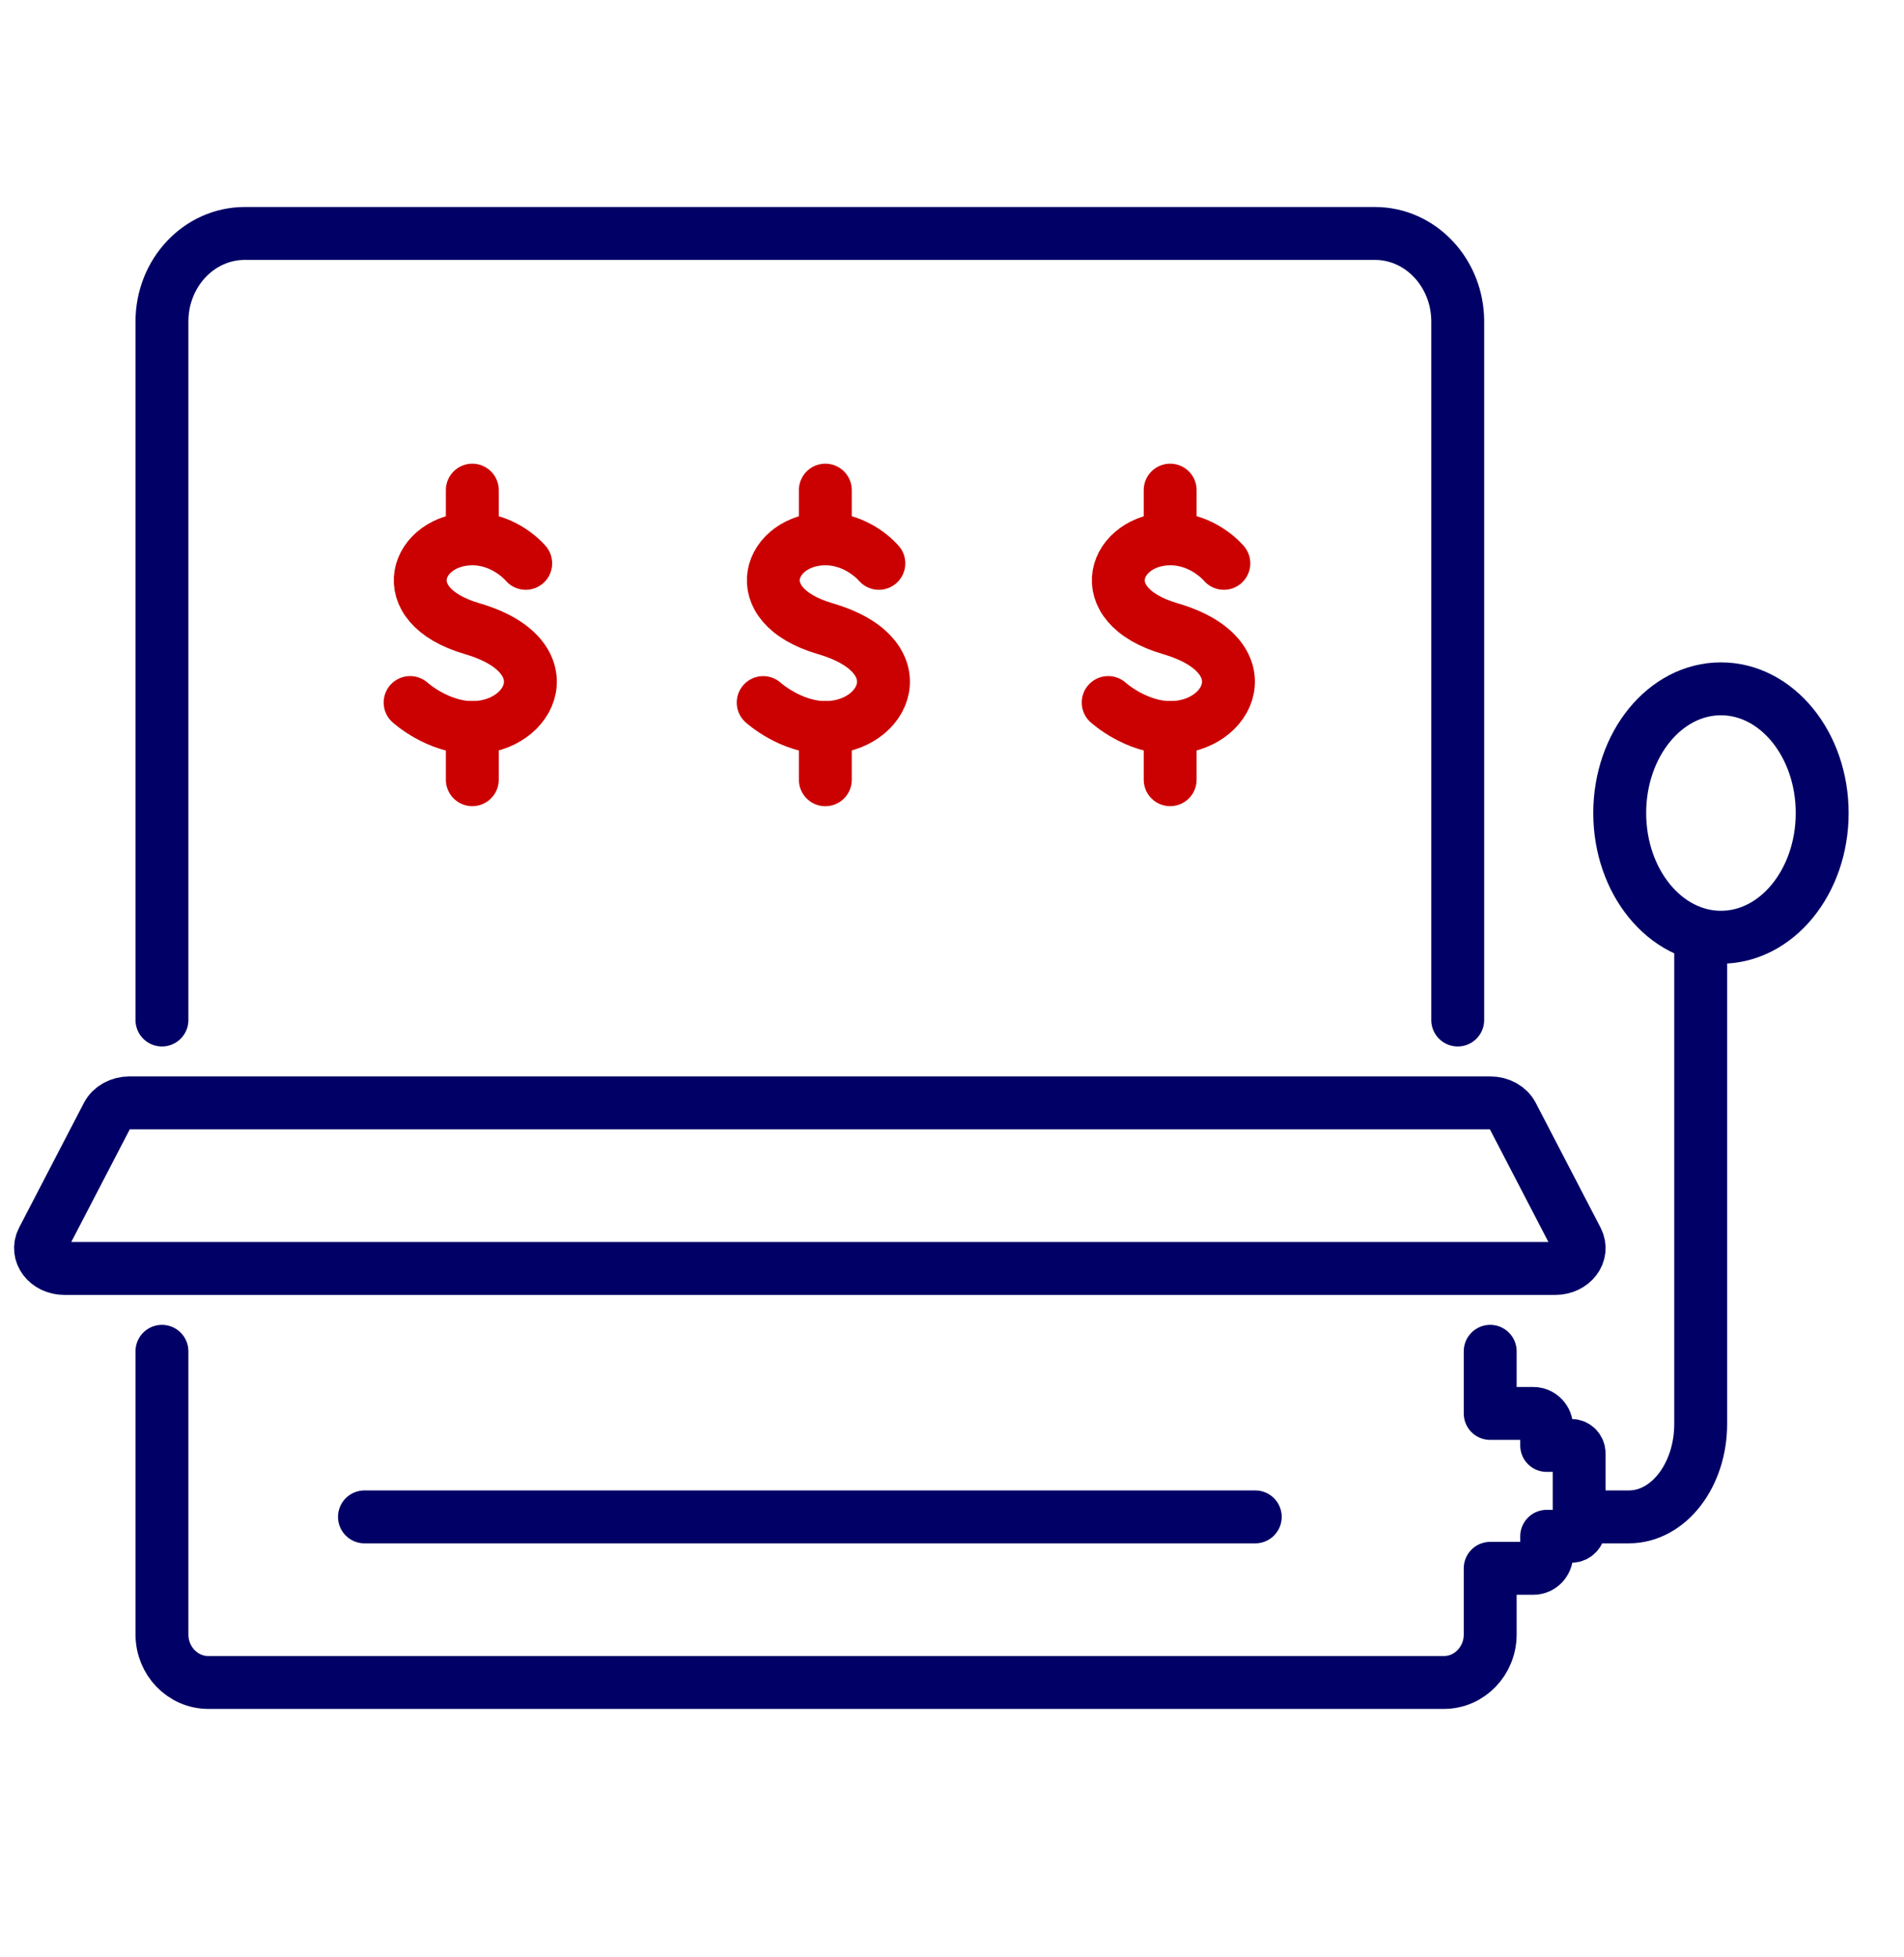 <svg width="36" height="37" viewBox="0 0 36 37" fill="none" xmlns="http://www.w3.org/2000/svg">
<path d="M27.562 19.282V6.078C27.562 5.159 26.86 4.413 25.997 4.413H4.628C3.763 4.413 3.062 5.159 3.062 6.078V19.282" stroke="#000066" stroke-miterlimit="10" stroke-linecap="round" stroke-linejoin="round"/>
<path d="M29.407 23.978H1.217C0.891 23.978 0.673 23.692 0.805 23.437L2.031 21.077C2.104 20.938 2.266 20.848 2.444 20.848H28.18C28.359 20.848 28.52 20.938 28.593 21.077L29.819 23.437C29.951 23.692 29.733 23.978 29.407 23.978Z" stroke="#000066" stroke-miterlimit="10" stroke-linecap="round" stroke-linejoin="round"/>
<path d="M3.062 25.544V30.896C3.062 31.398 3.455 31.804 3.939 31.804H27.3C27.784 31.804 28.176 31.398 28.176 30.896V29.646H28.993C29.132 29.646 29.244 29.53 29.244 29.386V29.041H29.712C29.793 29.041 29.858 28.973 29.858 28.889C29.858 28.581 29.858 27.785 29.858 27.477C29.858 27.392 29.793 27.324 29.712 27.324H29.244V26.98C29.244 26.836 29.132 26.719 28.993 26.719H28.176V25.544" stroke="#000066" stroke-miterlimit="10" stroke-linecap="round" stroke-linejoin="round"/>
<path d="M8.93 10.185V9.265" stroke="#CB0101" stroke-miterlimit="10" stroke-linecap="round" stroke-linejoin="round"/>
<path d="M9.94 10.649C9.94 10.649 9.558 10.186 8.93 10.186C7.879 10.186 7.379 11.432 8.93 11.885C10.684 12.398 10.074 13.753 8.93 13.753C8.275 13.753 7.754 13.28 7.754 13.28" stroke="#CB0101" stroke-miterlimit="10" stroke-linecap="round" stroke-linejoin="round"/>
<path d="M8.93 13.753V14.739" stroke="#CB0101" stroke-miterlimit="10" stroke-linecap="round" stroke-linejoin="round"/>
<path d="M15.605 10.185V9.265" stroke="#CB0101" stroke-miterlimit="10" stroke-linecap="round" stroke-linejoin="round"/>
<path d="M16.617 10.649C16.617 10.649 16.234 10.186 15.606 10.186C14.555 10.186 14.055 11.432 15.606 11.885C17.36 12.398 16.75 13.753 15.606 13.753C14.951 13.753 14.43 13.281 14.43 13.281" stroke="#CB0101" stroke-miterlimit="10" stroke-linecap="round" stroke-linejoin="round"/>
<path d="M15.605 13.753V14.74" stroke="#CB0101" stroke-miterlimit="10" stroke-linecap="round" stroke-linejoin="round"/>
<path d="M22.125 10.185V9.265" stroke="#CB0101" stroke-miterlimit="10" stroke-linecap="round" stroke-linejoin="round"/>
<path d="M23.14 10.649C23.14 10.649 22.757 10.186 22.129 10.186C21.078 10.186 20.578 11.432 22.129 11.885C23.883 12.398 23.273 13.753 22.129 13.753C21.474 13.753 20.953 13.28 20.953 13.28" stroke="#CB0101" stroke-miterlimit="10" stroke-linecap="round" stroke-linejoin="round"/>
<path d="M22.125 13.753V14.739" stroke="#CB0101" stroke-miterlimit="10" stroke-linecap="round" stroke-linejoin="round"/>
<path d="M6.891 28.674H23.734" stroke="#000066" stroke-miterlimit="10" stroke-linecap="round" stroke-linejoin="round"/>
<path d="M32.156 17.718V26.916C32.156 27.887 31.548 28.674 30.798 28.674H29.859" stroke="#000066" stroke-miterlimit="10" stroke-linecap="round" stroke-linejoin="round"/>
<path d="M32.539 17.717C33.596 17.717 34.453 16.666 34.453 15.369C34.453 14.073 33.596 13.021 32.539 13.021C31.482 13.021 30.625 14.073 30.625 15.369C30.625 16.666 31.482 17.717 32.539 17.717Z" stroke="#000066" stroke-miterlimit="10" stroke-linecap="round" stroke-linejoin="round"/>
</svg>
